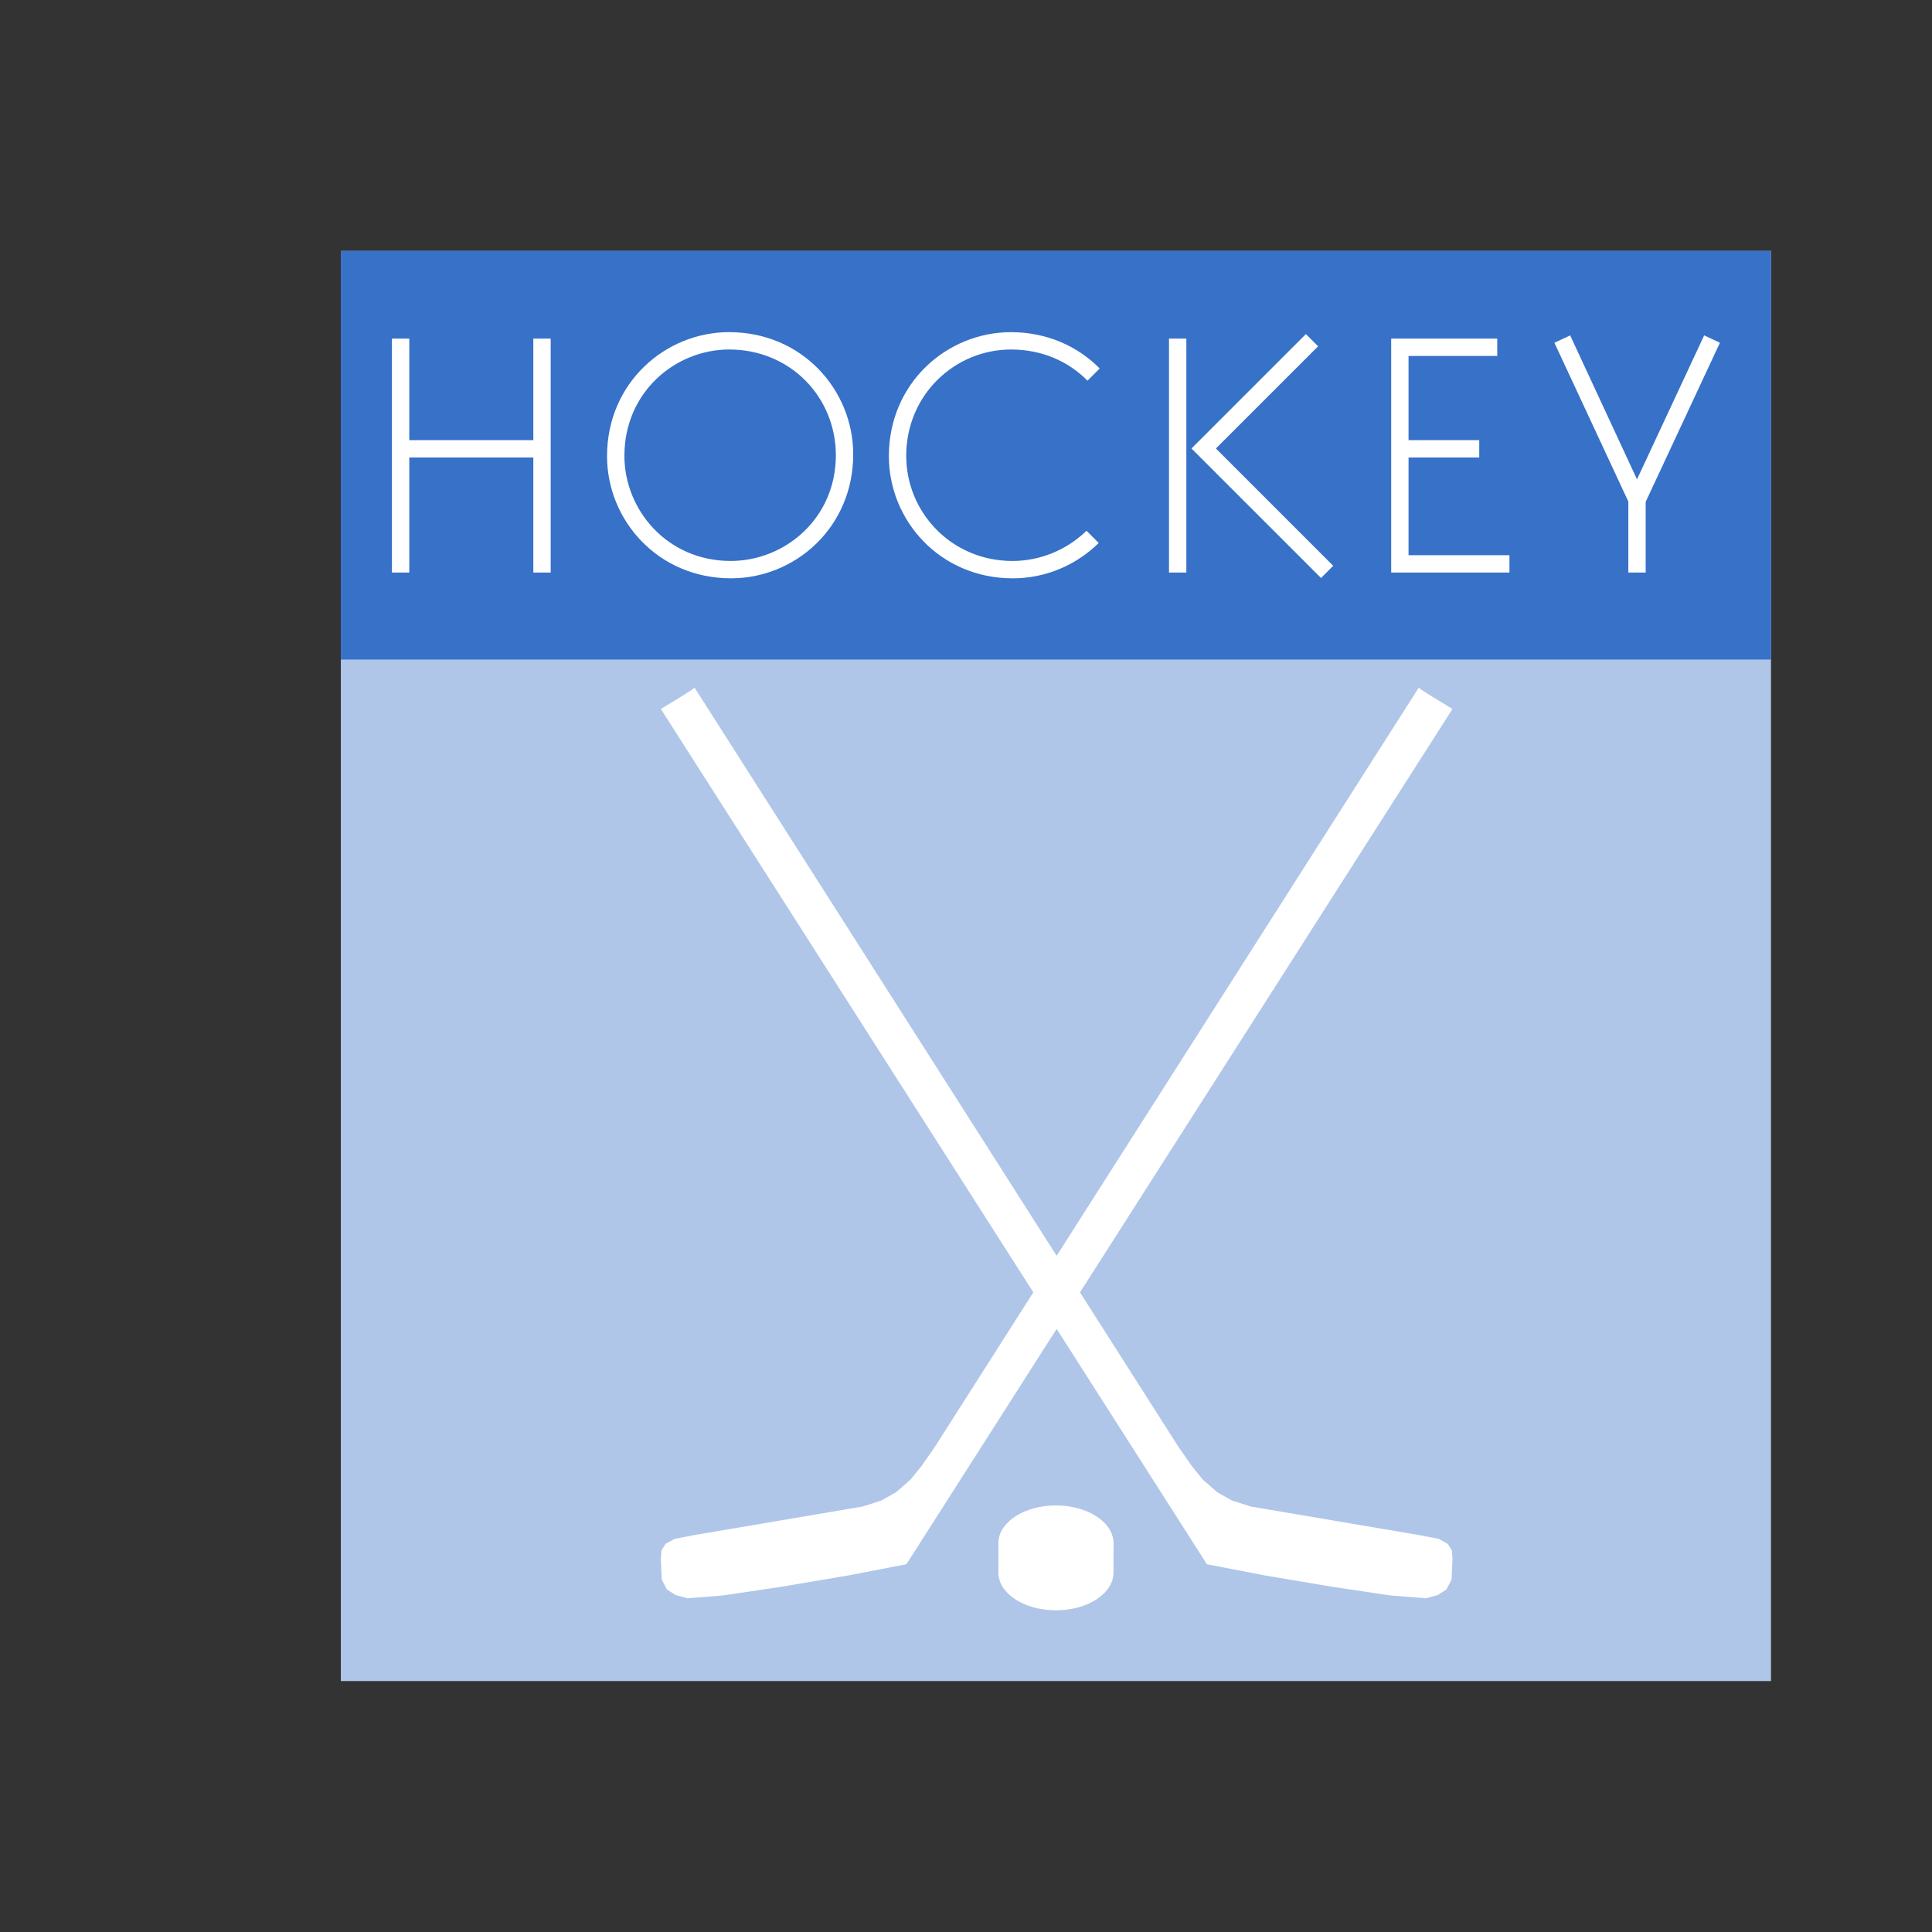 <svg:svg xmlns:dc="http://purl.org/dc/elements/1.1/" xmlns:ns1="http://sodipodi.sourceforge.net/DTD/sodipodi-0.dtd" xmlns:ns2="http://www.inkscape.org/namespaces/inkscape" xmlns:ns4="http://creativecommons.org/ns#" xmlns:rdf="http://www.w3.org/1999/02/22-rdf-syntax-ns#" xmlns:svg="http://www.w3.org/2000/svg" height="945.634" id="svg2" version="1.1" viewBox="-166.831 -122.817 945.634 945.634" width="945.634" ns1:docname="New document 1" ns2:version="0.48.4 r9939">
  <svg:rect x="-166.831" y="-122.817" width="945.634" height="945.634" fill="#333333" stroke="none"/>
  <ns1:namedview bordercolor="#666666" borderopacity="1.0" id="base" pagecolor="#ffffff" showgrid="false" ns2:current-layer="layer1" ns2:cx="-75.994321" ns2:cy="550.51705" ns2:document-units="px" ns2:pageopacity="0.0" ns2:pageshadow="2" ns2:window-height="1056" ns2:window-maximized="1" ns2:window-width="1871" ns2:window-x="49" ns2:window-y="24" ns2:zoom="0.49497475" />
  <svg:g id="layer1" transform="translate(0 -352.36)" ns2:groupmode="layer" ns2:label="Layer 1">
    <svg:rect height="700" id="rect2985" style="fill:#afc6e9" width="700" x="0" y="352.36" />
    <svg:rect height="200" id="rect3755" style="fill:#3771c8" width="700" x="0" y="352.36" />
    <svg:g id="text3757" style="fill:#ffffff">
      <svg:path d="m25 509.78h8.494v-56.313h60.717v56.313h8.494v-114.51h-8.494v49.706h-60.717v-49.706h-8.494v114.51" id="path4342" style="fill:#ffffff" />
      <svg:path d="m130.29 452.83c0 31.302 24.853 59.774 60.717 59.774 31.302 0 59.774-24.853 59.774-60.717 0-31.302-24.853-59.774-60.717-59.774-31.302 0-59.774 24.853-59.774 60.717m112-0.472c0 30.988-25.011 51.751-51.437 51.751-31.302 0-52.066-25.168-52.066-51.437 0-31.302 25.011-52.066 51.279-52.066 30.044 0 52.223 23.438 52.223 51.751" id="path4344" style="fill:#ffffff" />
      <svg:path d="m276.73 452.68c0-30.044 23.909-52.066 51.279-52.066 15.415 0 28.314 5.977 37.437 15.258l5.977-5.977c-10.696-10.854-25.797-17.775-43.414-17.775-31.302 0-59.774 24.853-59.774 60.717 0 31.302 24.853 59.774 60.717 59.774 15.73 0 30.831-6.292 41.999-17.303l-5.977-5.977c-9.752 9.438-22.808 14.786-36.179 14.786-30.044 0-52.066-23.909-52.066-51.437" id="path4346" style="fill:#ffffff" />
      <svg:path d="m428.31 449.06 50.021-50.021-5.977-5.977-55.998 55.998 63.391 63.391 5.977-5.977-57.414-57.414m-14.471 60.717v-114.51h-8.494v114.51h8.494" id="path4348" style="fill:#ffffff" />
      <svg:path d="m557.2 444.97h-34.606v-41.212h43.414v-8.494h-51.909v114.51h57.886v-8.494h-49.392v-47.819h34.606v-8.494" id="path4350" style="fill:#ffffff" />
      <svg:path d="m638.66 509.78v-34.606l36.336-77.863-7.708-3.618-32.875 70.47-32.718-70.47-7.708 3.618 36.179 77.706v34.763h8.494" id="path4352" style="fill:#ffffff" />
    </svg:g>
    <svg:path d="m156.62 576.56c17.199-10.291 16.508-10.447 16.508-10.447l236.73 371.43 6.617 9.519 5.4 6.66 7.062 6.201 7.242 4.064 9.143 2.933 81.483 13.817 10.445 1.986 4.527 2.47 2.009 3.175 0.316 4.246-0.448 10.065-2.548 4.873-4.233 2.679-5.805 1.599-17.477-1.389-28.803-4.299-32.527-5.499-16.877-3.251-11.482-2.219-267.28-418.62z" id="path3941" style="fill-rule:evenodd;fill:#ffffff" ns2:connector-curvature="0" />
    <svg:rect height="51.669" id="rect48" style="fill:none" width="51.669" x="-88.028" y="696.28" />
    <svg:g id="g4335" transform="translate(2.522 54.548)">
      <svg:path d="m319.31 930.31v14.408c0 10.19 12.62 18.46 28.169 18.46s28.169-8.27 28.169-18.46v-14.408" id="path3289" style="stroke-opacity:0;fill:#ffffff" ns2:connector-curvature="0" />
      <svg:path d="m375.65 930.3c0 10.19-12.62 18.46-28.169 18.46s-28.169-8.27-28.169-18.46 12.62-18.46 28.169-18.46 28.169 8.27 28.169 18.46z" id="path2517" style="stroke-opacity:0;fill:#ffffff" ns2:connector-curvature="0" />
    </svg:g>
    <svg:path d="m544.1 576.56c-17.199-10.291-16.508-10.447-16.508-10.447l-236.73 371.43-6.617 9.519-5.4 6.66-7.062 6.201-7.242 4.064-9.143 2.933-81.483 13.817-10.445 1.986-4.527 2.47-2.009 3.175-0.316 4.246 0.448 10.065 2.548 4.873 4.233 2.679 5.805 1.599 17.477-1.389 28.803-4.299 32.527-5.499 16.877-3.251 11.482-2.219 267.28-418.62z" id="path4339" style="fill-rule:evenodd;fill:#ffffff" ns2:connector-curvature="0" />
  </svg:g>
  <svg:style id="style4" type="text/css" />
</svg:svg>